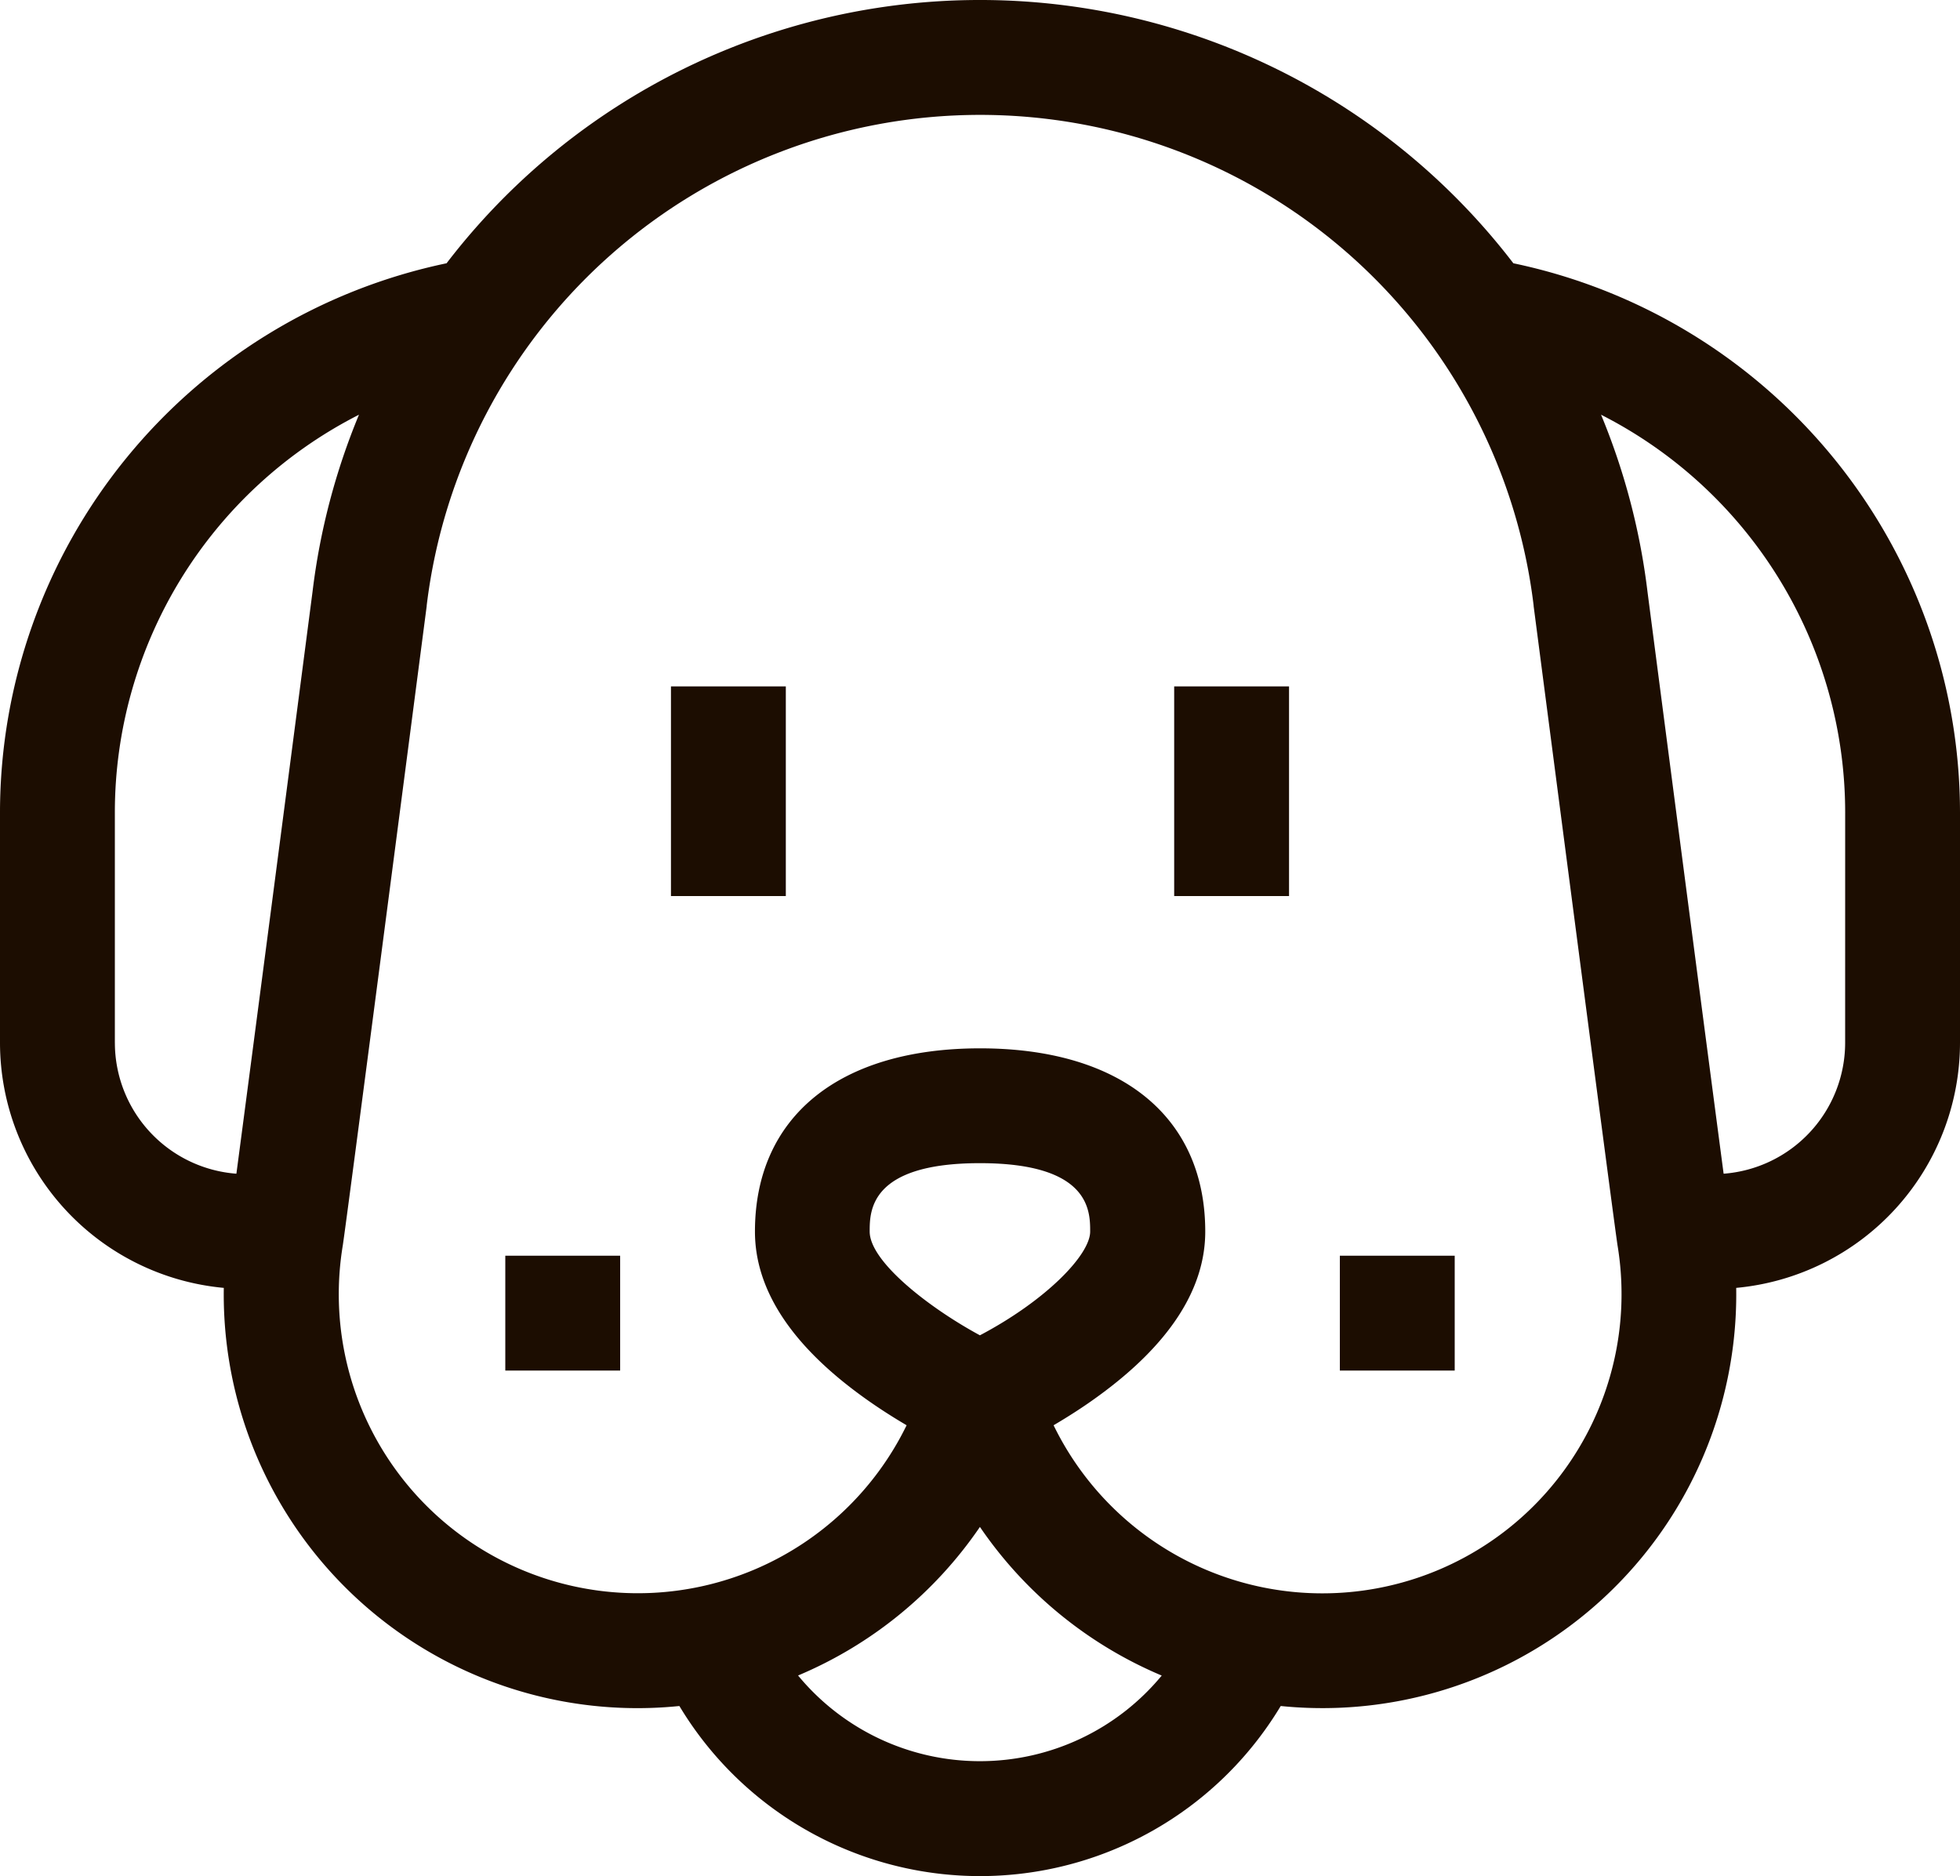 <svg xmlns="http://www.w3.org/2000/svg" width="78.226" height="74.878" viewBox="0 0 78.226 74.878">
  <g id="dog" transform="translate(0 -10.955)">
    <path id="Path_109" data-name="Path 109" d="M60.4,21.463a26.818,26.818,0,0,0-42.577,0A22.414,22.414,0,0,0,0,43.373v9.205a9.835,9.835,0,0,0,8.932,9.781A16.511,16.511,0,0,0,27.115,79.048a14,14,0,0,0,24,0A16.515,16.515,0,0,0,69.294,62.359a9.835,9.835,0,0,0,8.932-9.781V43.373A22.415,22.415,0,0,0,60.4,21.463ZM73.642,52.578a5.246,5.246,0,0,1-4.85,5.224c-.607-4.581-2.03-15.479-3.04-23.24A26.775,26.775,0,0,0,63.9,27.508a17.811,17.811,0,0,1,9.743,15.865ZM63.01,68.76a11.933,11.933,0,0,1-20.96-.918c.542-.319,1.147-.7,1.753-1.141,2.85-2.063,4.3-4.28,4.3-6.59,0-4.579-3.359-7.313-8.986-7.313s-8.986,2.734-8.986,7.313c0,2.31,1.445,4.527,4.3,6.59.606.439,1.211.822,1.753,1.141a11.935,11.935,0,0,1-22.506-7.159c.119-.716,2.813-21.4,3.352-25.539l0-.021a22.25,22.25,0,0,1,44.179,0l0,.021c.539,4.139,3.233,24.822,3.352,25.538A11.932,11.932,0,0,1,63.01,68.76Zm-23.9,12.49a9.409,9.409,0,0,1-7.258-3.42,16.551,16.551,0,0,0,7.258-5.93,16.551,16.551,0,0,0,7.256,5.933A9.408,9.408,0,0,1,39.113,81.25Zm-4.4-21.14c0-.817,0-2.729,4.4-2.729s4.4,1.913,4.4,2.729c0,.931-1.765,2.753-4.4,4.142C37.045,63.134,34.71,61.3,34.71,60.11ZM4.584,52.578V43.373a17.811,17.811,0,0,1,9.743-15.865,26.77,26.77,0,0,0-1.852,7.054c-1.011,7.764-2.434,18.666-3.04,23.24a5.246,5.246,0,0,1-4.85-5.224Z" fill="#1c0d01"/>
    <path id="Path_110" data-name="Path 110" d="M175.273,190.273h4.584v8.368h-4.584Z" transform="translate(-148.494 -151.921)" fill="#1c0d01"/>
    <path id="Path_111" data-name="Path 111" d="M306.727,190.273h4.584v8.368h-4.584Z" transform="translate(-259.864 -151.921)" fill="#1c0d01"/>
    <path id="Path_112" data-name="Path 112" d="M132,339h4.584v4.584H132Z" transform="translate(-111.833 -277.925)" fill="#1c0d01"/>
    <path id="Path_113" data-name="Path 113" d="M350,339h4.584v4.584H350Z" transform="translate(-296.525 -277.925)" fill="#1c0d01"/>
  </g>
</svg>
